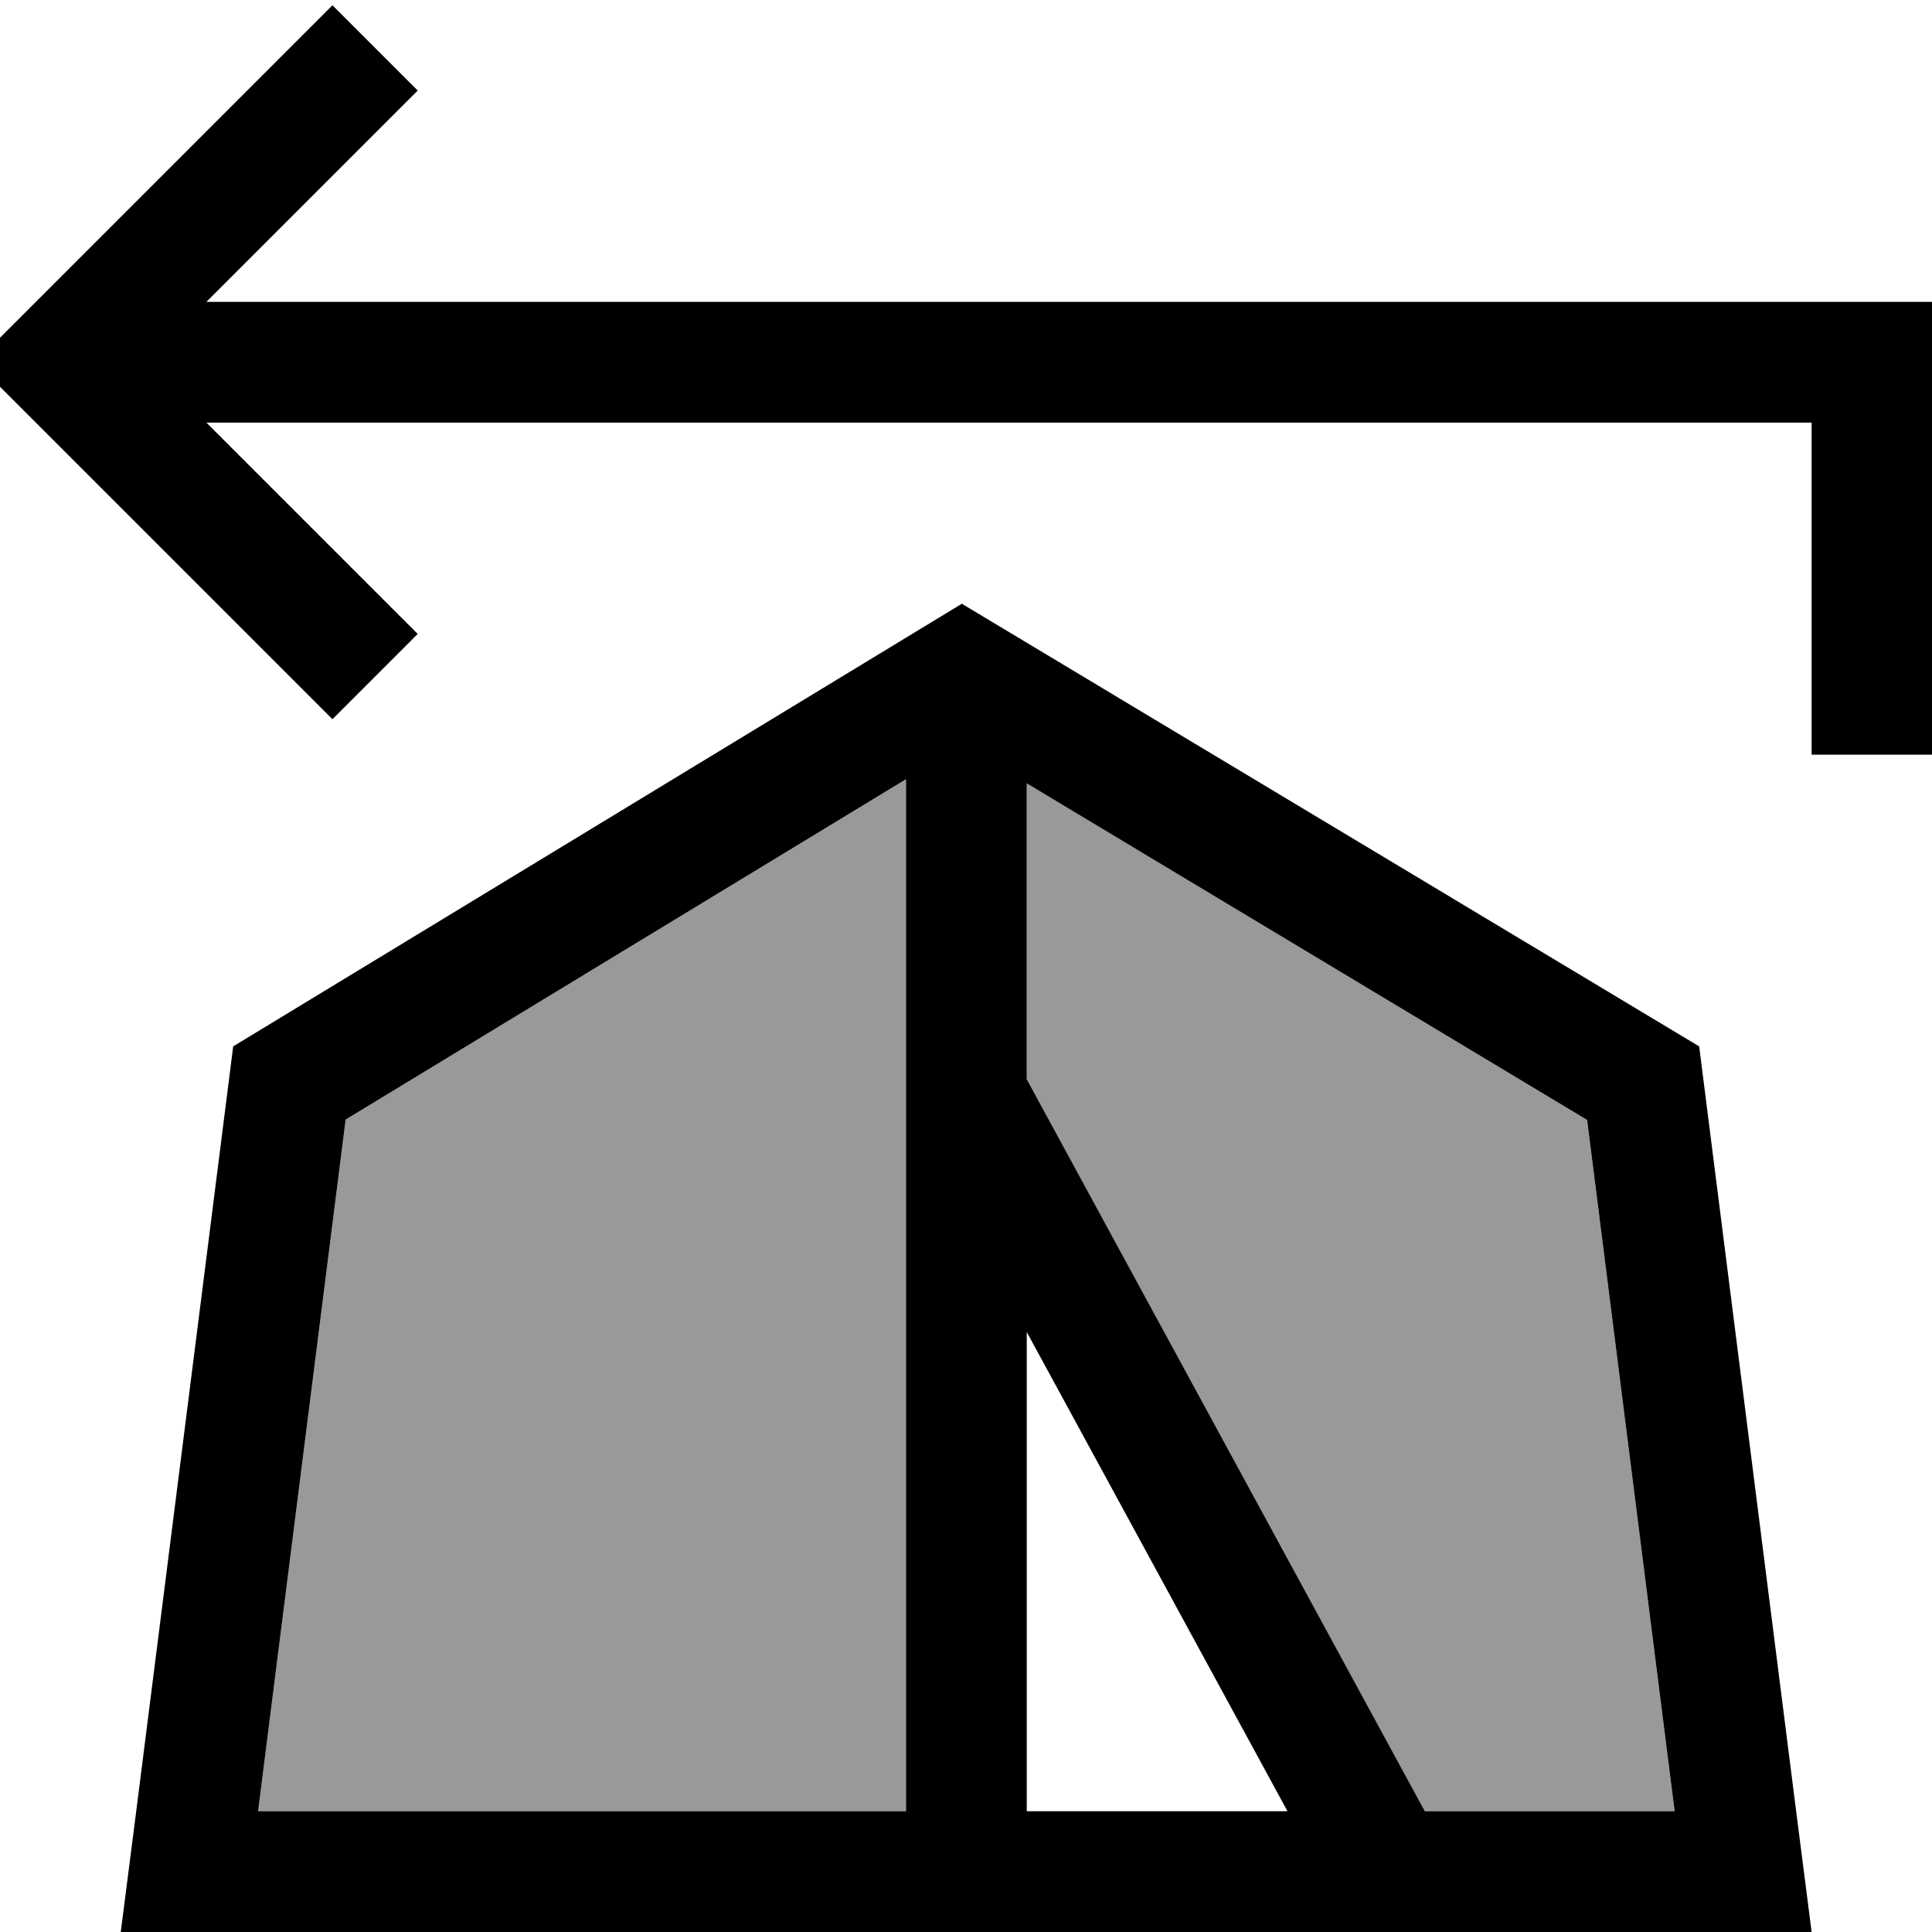 <svg xmlns="http://www.w3.org/2000/svg" viewBox="0 0 512 512"><!--! Font Awesome Pro 7.0.0 by @fontawesome - https://fontawesome.com License - https://fontawesome.com/license (Commercial License) Copyright 2025 Fonticons, Inc. --><path opacity=".4" fill="currentColor" d="M68.4 480l171.7 0 0-273.5-148.5 90.2-23.2 183.3zM272.1 207.6l0 78.4 105.5 194 66.2 0-23.2-183.2-148.5-89.2z"/><path fill="currentColor" d="M4.8 107.3l72 72 11.3 11.3 22.6-22.6-56-56 425.4 0 0 88 32 0 0-120-457.4 0c35.3-35.3 54-54 56-56L88.1 1.4 76.8 12.7 4.8 84.7-6.5 96 4.8 107.3zM32.1 512l448 0-4.1-32-25.7-202.7-195.4-117.3-193.1 117.3-25.7 202.7-4.1 32zm240-32l0-127 69.1 127-69.1 0zm-32 0l-171.7 0 23.2-183.3 148.5-90.2 0 273.5zm32-272.4l148.5 89.2 23.2 183.2-66.2 0-105.5-194 0-78.4z"/></svg>